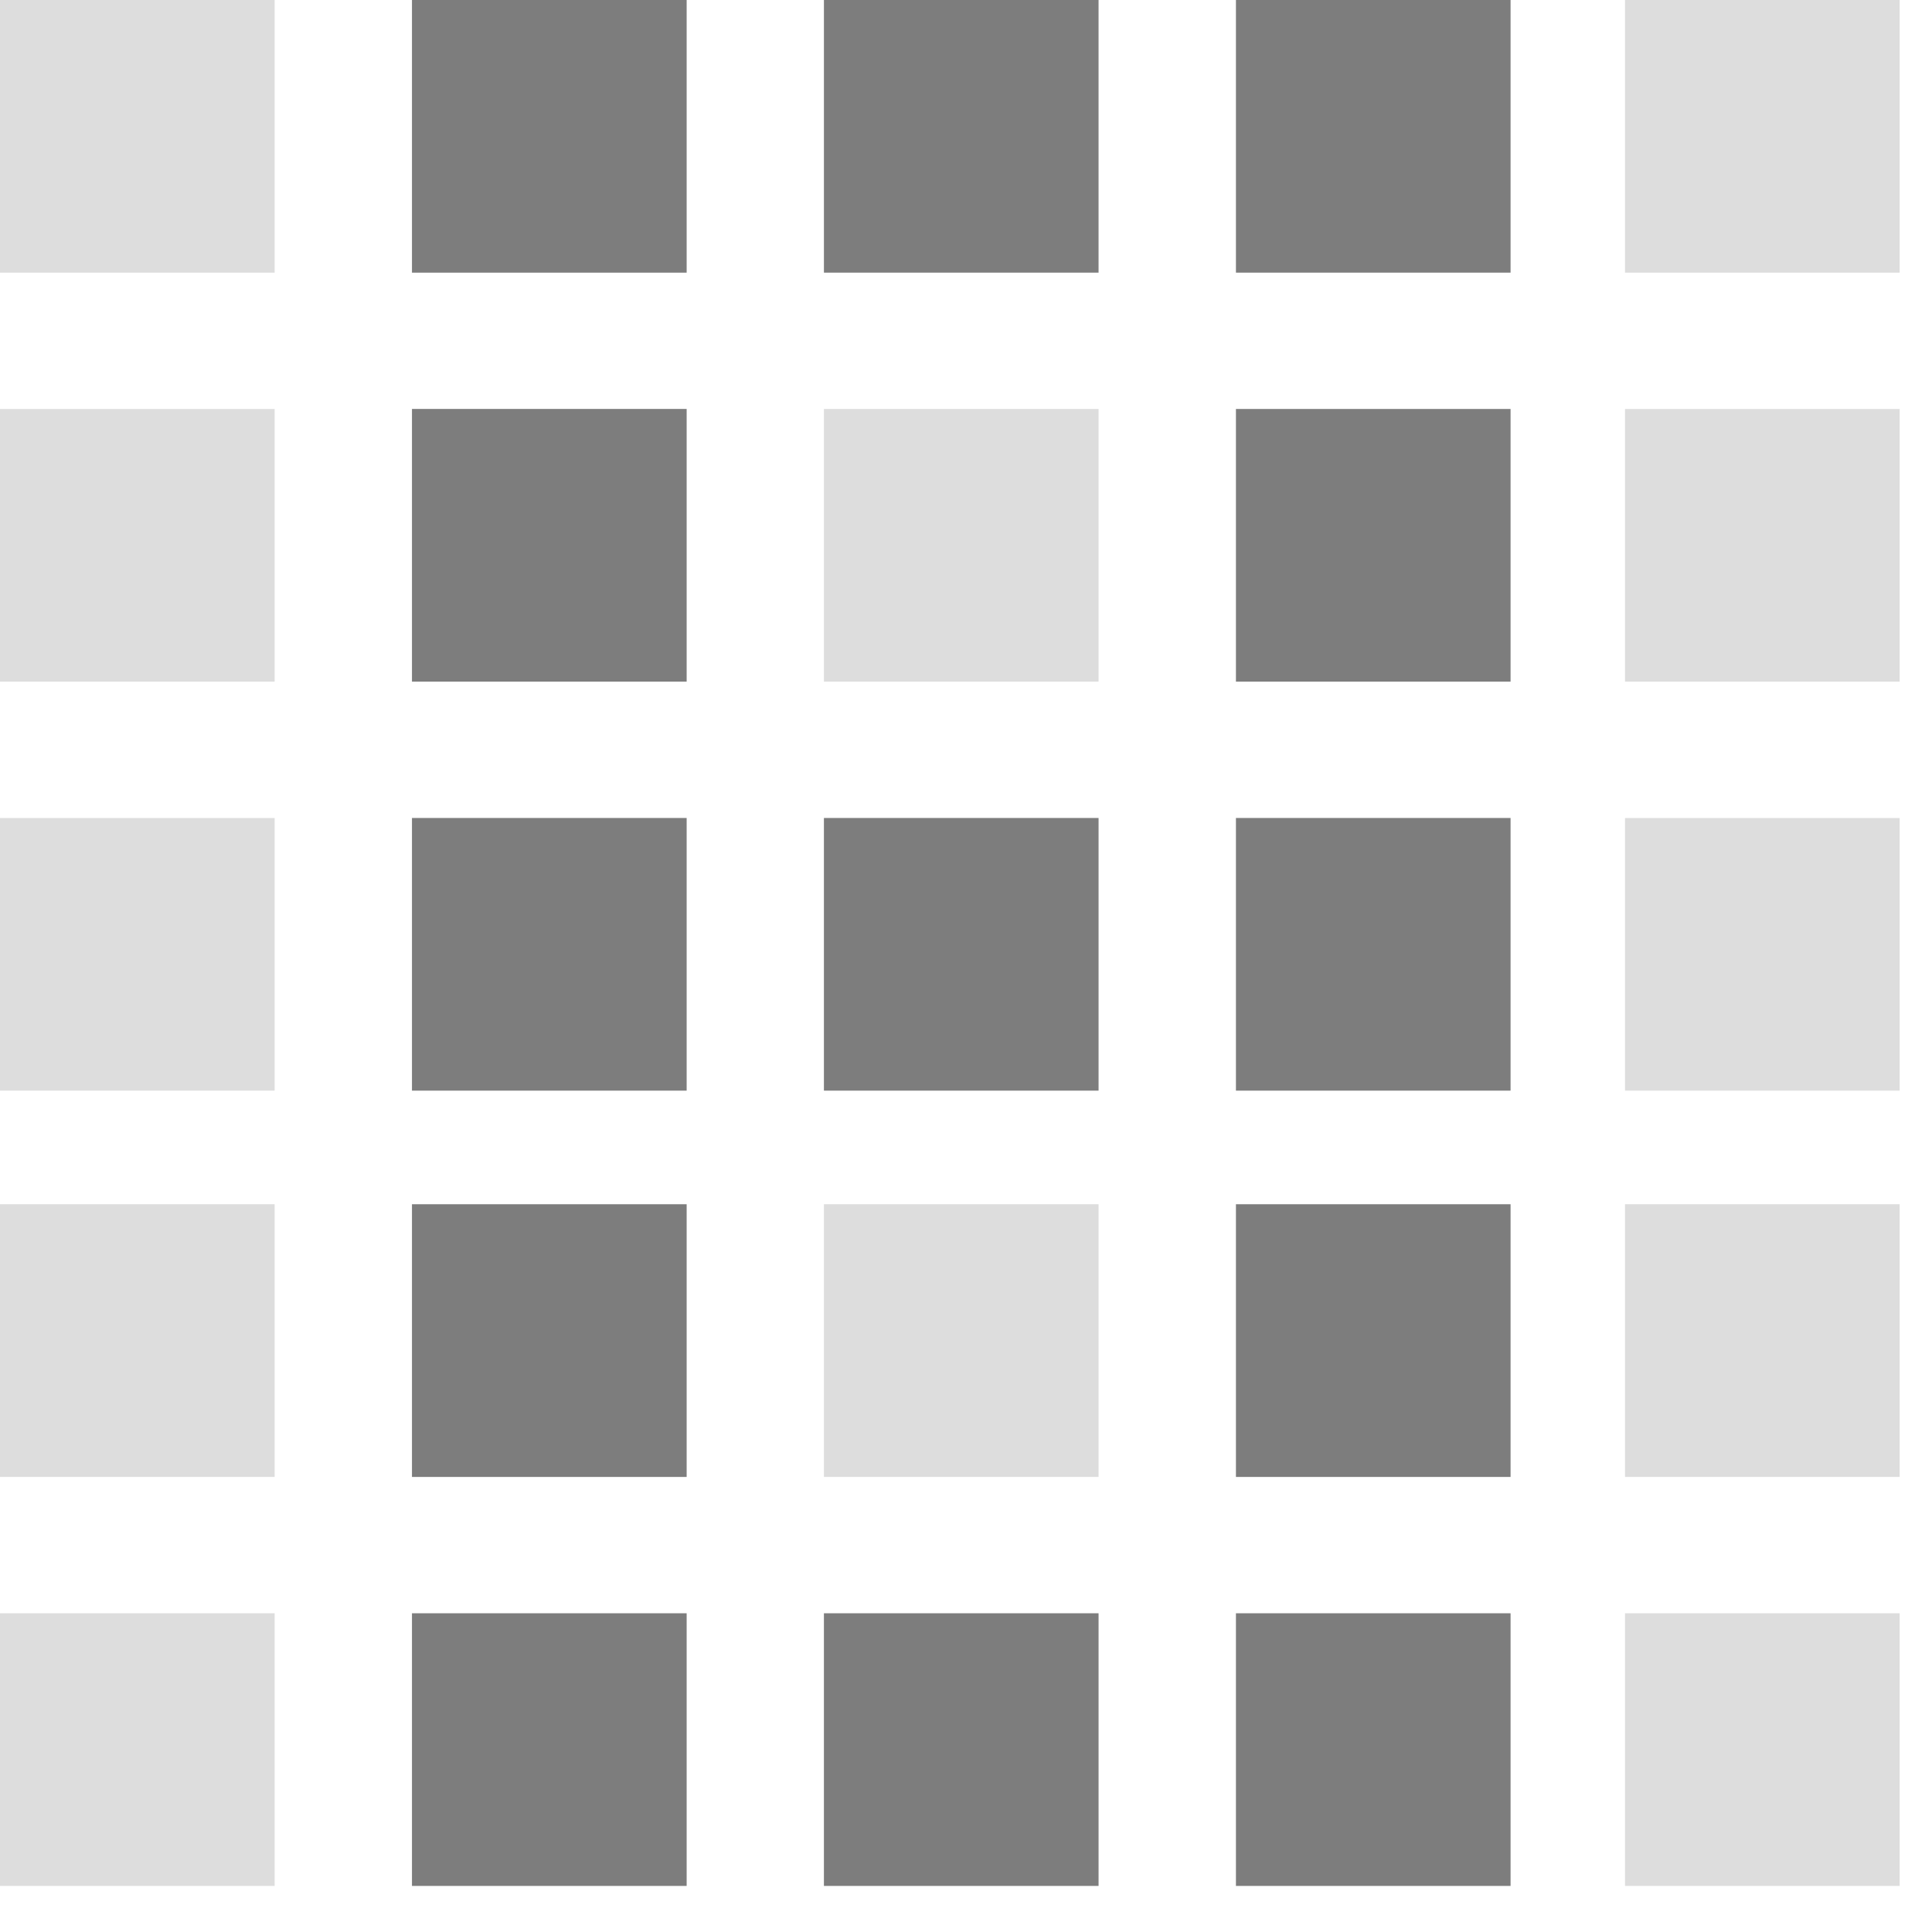 <svg viewBox="0 0 39 39" xmlns="http://www.w3.org/2000/svg" id="dsmIcon"><g id="Icon/LED/cat-8" stroke-width="1" fill-rule="evenodd"><g id="cat-8"><path id="Fill-1" fill="#7D7D7D" d="M8.316 13.759h5.545V8.255H8.316z"/><path id="Fill-2" fill="#7D7D7D" d="M16.632 5.504h5.544V0h-5.544z"/><path id="Fill-3" fill="#DDD" d="M16.632 13.759h5.544V8.255h-5.544z"/><path id="Fill-4" fill="#7D7D7D" d="M16.632 22.016h5.544v-5.504h-5.544z"/><path id="Fill-5" fill="#DDD" d="M16.632 29.814h5.544v-5.505h-5.544z"/><path id="Fill-6" fill="#7D7D7D" d="M16.632 38.07h5.544v-5.504h-5.544z"/><path id="Fill-7" fill="#DDD" d="M0 5.504h5.544V0H0z"/><path id="Fill-8" fill="#DDD" d="M0 13.759h5.544V8.256H0z"/><path id="Fill-9" fill="#DDD" d="M0 22.016h5.544v-5.503H0z"/><path id="Fill-10" fill="#DDD" d="M0 29.814h5.544v-5.505H0z"/><path id="Fill-11" fill="#DDD" d="M0 38.07h5.544v-5.504H0z"/><path id="Fill-12" fill="#7D7D7D" d="M8.316 5.504h5.545V0H8.316z"/><path id="Fill-13" fill="#7D7D7D" d="M8.316 22.016h5.545v-5.504H8.316z"/><path id="Fill-14" fill="#7D7D7D" d="M8.316 29.814h5.545v-5.505H8.316z"/><path id="Fill-15" fill="#7D7D7D" d="M8.316 38.07h5.545v-5.504H8.316z"/><path id="Fill-16" fill="#7D7D7D" d="M24.949 5.504h5.544V0h-5.544z"/><path id="Fill-17" fill="#7D7D7D" d="M24.949 13.759h5.544V8.255h-5.544z"/><path id="Fill-18" fill="#7D7D7D" d="M24.949 22.016h5.544v-5.504h-5.544z"/><path id="Fill-19" fill="#7D7D7D" d="M24.949 29.814h5.544v-5.505h-5.544z"/><path id="Fill-20" fill="#7D7D7D" d="M24.949 38.07h5.544v-5.504h-5.544z"/><path id="Fill-21" fill="#DDD" d="M32.803 5.504h5.544V0h-5.544z"/><path id="Fill-22" fill="#DDD" d="M32.803 13.759h5.544V8.256h-5.544z"/><path id="Fill-23" fill="#DDD" d="M32.803 22.016h5.544v-5.503h-5.544z"/><path id="Fill-24" fill="#DDD" d="M32.803 29.814h5.544v-5.505h-5.544z"/><path id="Fill-25" fill="#DDD" d="M32.803 38.07h5.544v-5.504h-5.544z"/></g></g></svg>